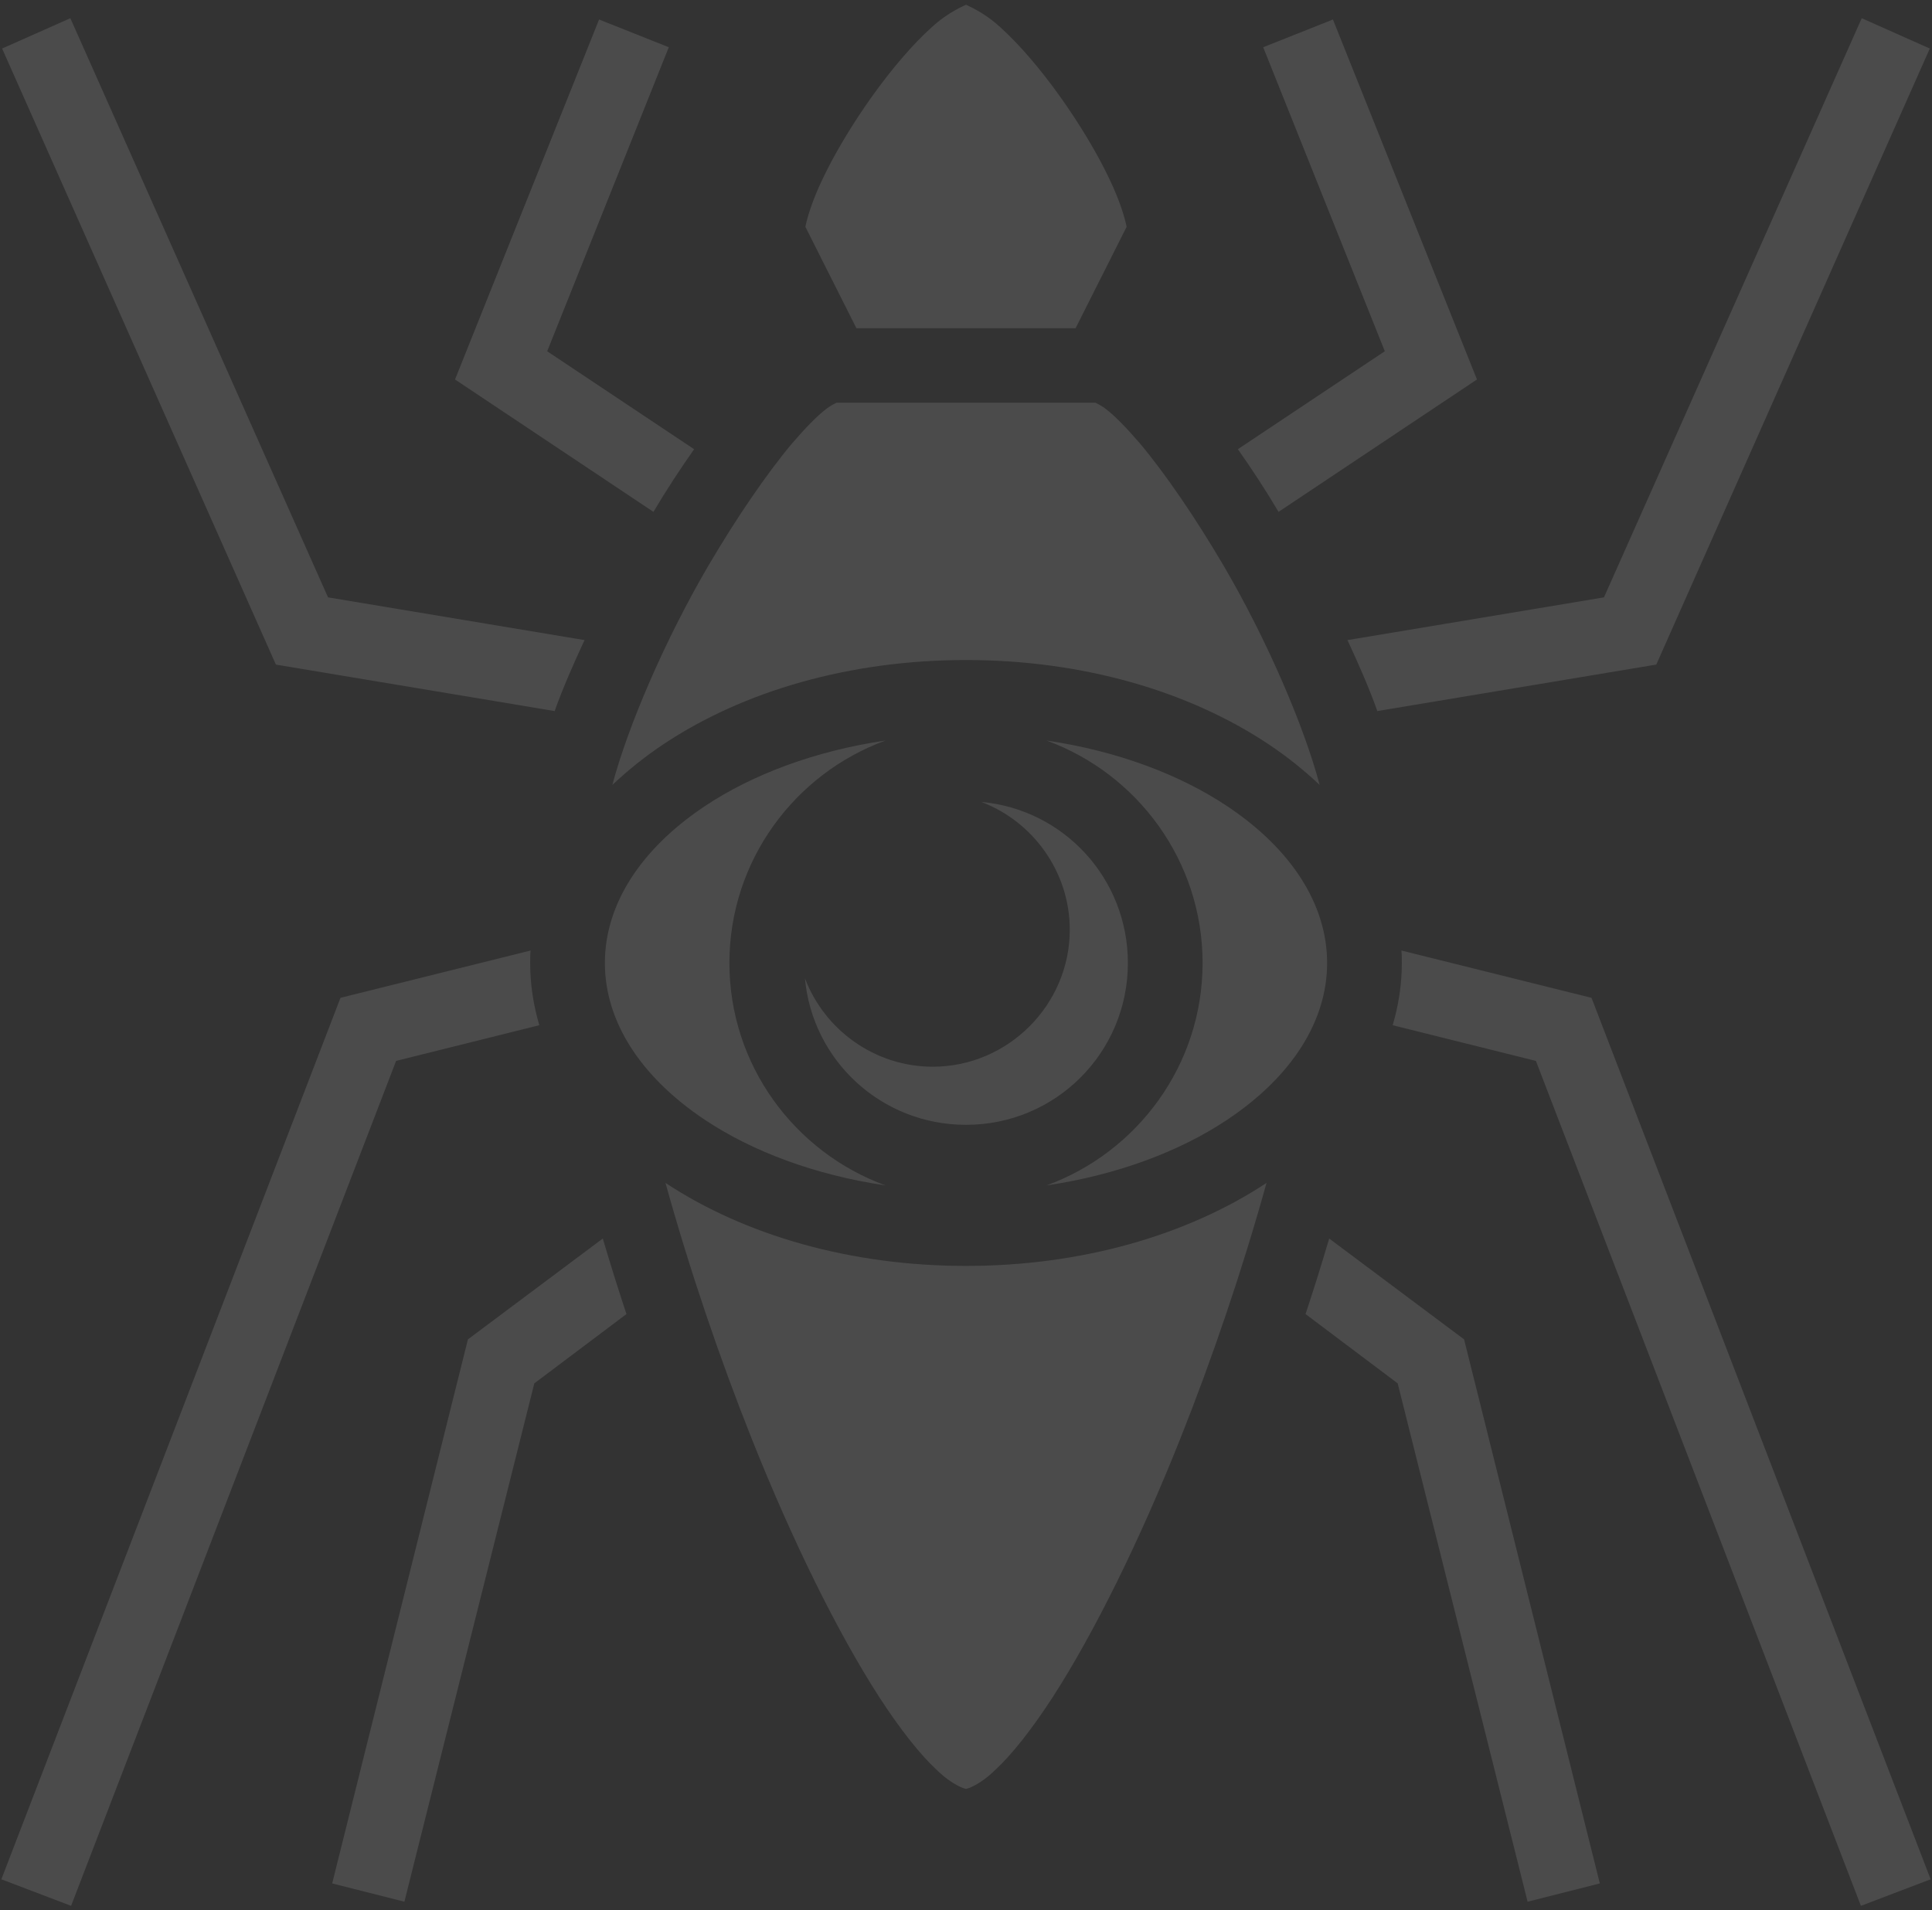 <svg width="360" height="356" viewBox="0 0 360 356" fill="none" xmlns="http://www.w3.org/2000/svg">
<rect x="0" y="0" width="360" height="356" fill="#333333" stroke="none"/>
<path d="M180 0.805C179.923 0.805 180 0.805 180 0.883C180 0.883 180.077 0.805 180 0.805ZM180 0.883C179.691 1.076 176.752 2.19 173.658 5.036C170.1 8.215 166.078 12.933 162.443 18.038C158.808 23.142 155.482 28.672 153.239 33.444C151.305 37.459 150.377 40.715 150.068 42.269L159.581 61.172H200.419L209.932 42.269C209.623 40.715 208.695 37.459 206.761 33.444C204.518 28.672 201.192 23.142 197.557 18.038C193.922 12.933 189.9 8.215 186.342 5.036C183.248 2.19 180.309 1.076 180 0.883ZM13.108 3.396L0.392 9.043L51.408 123.859L103.352 132.522C104.899 128.191 106.833 123.782 108.921 119.296L61.123 111.33L13.108 3.396ZM346.908 3.396L298.877 111.33L251.079 119.296C253.167 123.782 255.101 128.191 256.648 132.522L308.623 123.859L359.592 9.043L346.908 3.396ZM111.628 3.636L84.79 70.724L121.76 95.397C124.235 91.22 126.787 87.353 129.34 83.718L101.96 65.465L124.622 8.803L111.628 3.636ZM248.372 3.636L235.378 8.803L258.04 65.465L230.66 83.718C233.212 87.353 235.765 91.22 238.24 95.397L275.21 70.724L248.372 3.636ZM155.25 75.055C156.565 75.055 155.482 74.978 153.858 76.293C152.234 77.53 150.068 79.773 147.593 82.635C142.798 88.359 137.152 96.634 131.892 105.606C123.848 119.373 116.965 135.461 114.103 146.289C116.965 143.582 120.136 141.03 123.616 138.709C138.466 128.809 158.266 123.009 180 123.009C201.734 123.009 221.534 128.809 236.384 138.709C239.864 141.03 243.035 143.582 245.897 146.289C243.035 135.461 236.152 119.373 228.108 105.606C222.848 96.634 217.202 88.359 212.407 82.635C209.932 79.773 207.766 77.53 206.142 76.293C204.518 74.978 203.435 75.055 204.75 75.055H155.25ZM164.995 138.013C151.847 139.947 140.168 144.355 131.351 150.234C119.285 158.277 112.711 168.641 112.711 179.469C112.711 190.298 119.285 200.662 131.351 208.705C140.168 214.584 151.847 218.992 164.995 220.926C148.057 214.738 135.914 198.496 135.914 179.469C135.914 160.443 148.057 144.201 164.995 138.013ZM195.005 138.013C211.943 144.201 224.086 160.443 224.086 179.469C224.086 198.496 211.943 214.738 195.005 220.926C208.153 218.992 219.832 214.584 228.649 208.705C240.715 200.662 247.289 190.298 247.289 179.469C247.289 168.641 240.715 158.277 228.649 150.234C219.832 144.355 208.153 139.947 195.005 138.013ZM182.862 149.46C192.452 153.095 199.336 162.454 199.336 173.282C199.336 187.281 187.812 198.805 173.812 198.805C162.984 198.805 153.626 191.922 149.991 182.331C151.383 197.723 164.299 209.634 180 209.634C196.706 209.634 210.164 196.176 210.164 179.469C210.164 163.769 198.253 150.852 182.862 149.46ZM98.866 177.149L63.443 185.966L0.253 350.245L13.247 355.194L73.807 197.723L100.491 191.071C99.408 187.359 98.789 183.491 98.789 179.469C98.789 178.696 98.789 177.923 98.866 177.149ZM261.134 177.149C261.211 177.923 261.211 178.696 261.211 179.469C261.211 183.491 260.592 187.359 259.509 191.071L286.193 197.723L346.753 355.194L359.747 350.245L296.557 185.966L261.134 177.149ZM124.003 220.462C128.489 236.627 134.058 253.023 140.091 268.183C147.67 287.209 156.101 304.302 163.835 316.291C167.702 322.246 171.415 326.964 174.509 329.826C177.525 332.765 179.768 333.384 180 333.384C180.232 333.384 182.475 332.765 185.491 329.826C188.585 326.964 192.298 322.246 196.165 316.291C203.899 304.302 212.33 287.209 219.909 268.183C225.942 253.023 231.511 236.627 235.997 220.462C221.224 230.207 201.579 235.93 180 235.93C158.421 235.93 138.776 230.207 124.003 220.462ZM112.324 230.826L87.188 249.62L61.896 351.018L75.354 354.421L99.562 257.819L116.733 244.902C115.186 240.262 113.716 235.544 112.324 230.826ZM247.676 230.826C246.284 235.544 244.814 240.262 243.267 244.902L260.437 257.819L284.646 354.421L298.104 351.018L272.812 249.62L247.676 230.826Z" fill="white" fill-opacity="0.12"/>
</svg>
